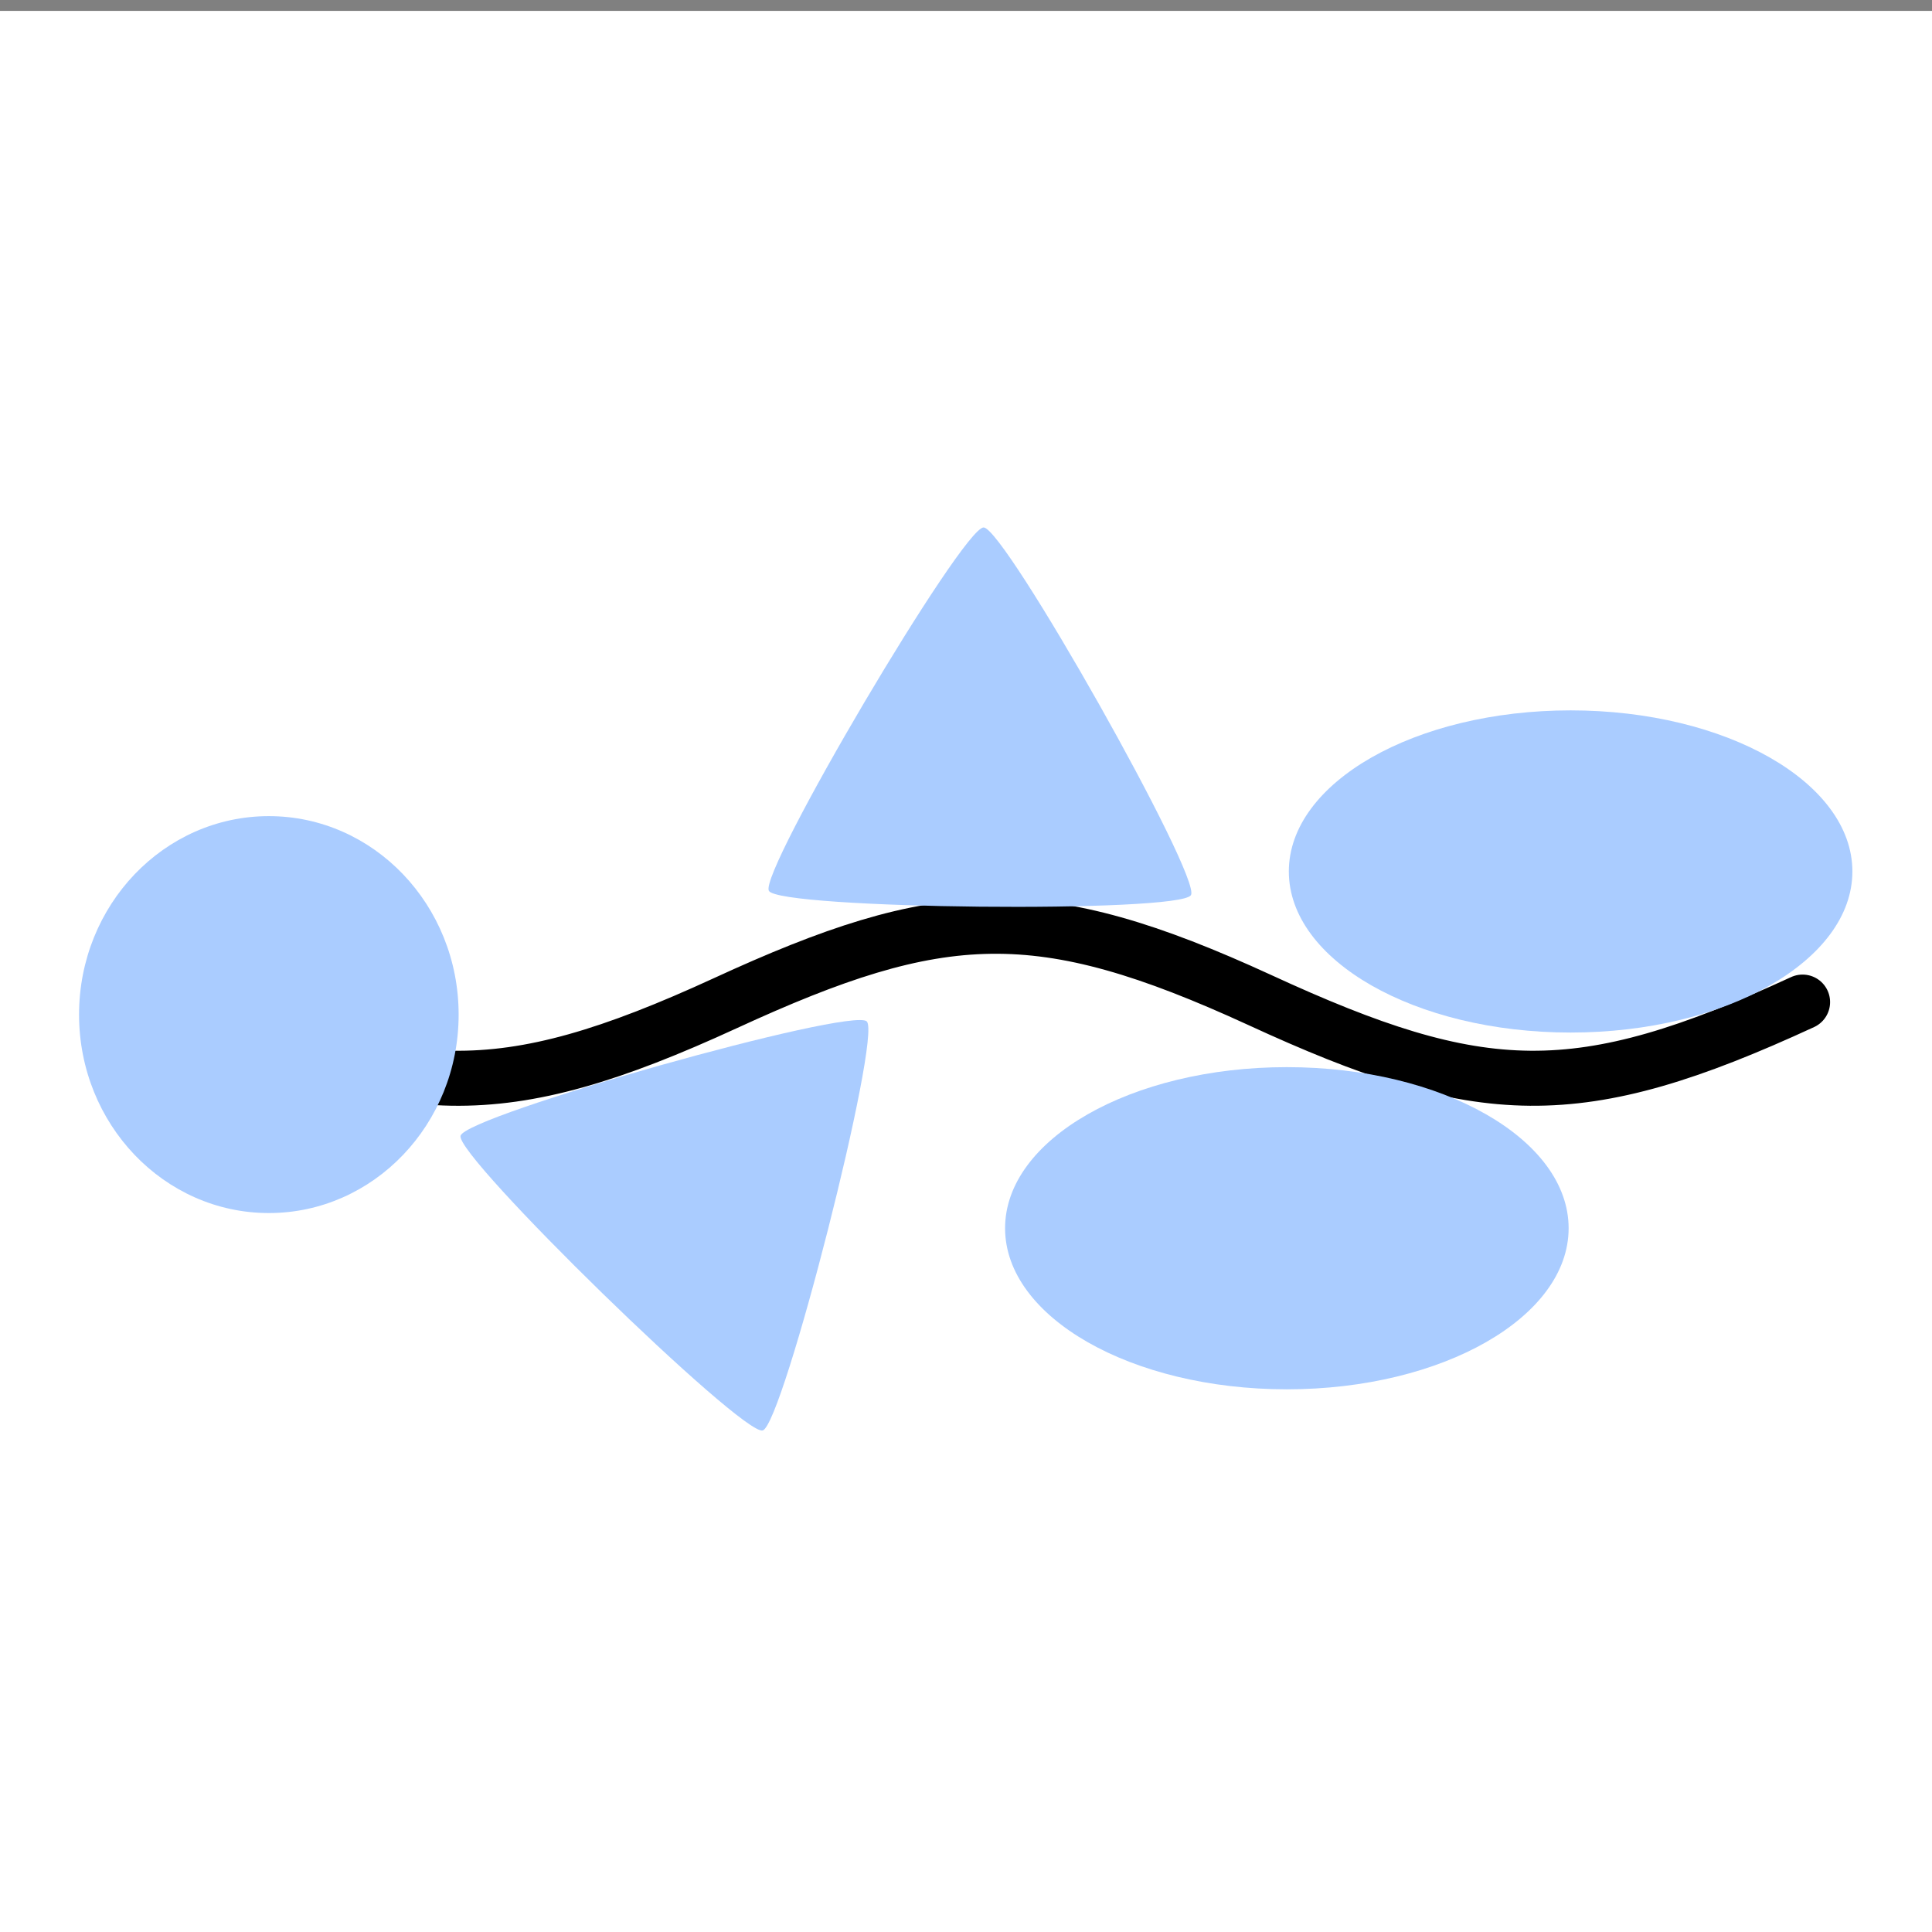 <?xml version="1.0" encoding="UTF-8" standalone="no"?>
<!-- Created with Inkscape (http://www.inkscape.org/) -->

<svg
   xmlns:dc="http://purl.org/dc/elements/1.1/"
   xmlns:cc="http://creativecommons.org/ns#"
   xmlns:rdf="http://www.w3.org/1999/02/22-rdf-syntax-ns#"
   xmlns:svg="http://www.w3.org/2000/svg"
   xmlns="http://www.w3.org/2000/svg"
   xmlns:sodipodi="http://sodipodi.sourceforge.net/DTD/sodipodi-0.dtd"
   xmlns:inkscape="http://www.inkscape.org/namespaces/inkscape"
   width="64"
   height="64"
   viewBox="0 0 64 64"
   id="svg5133"
   version="1.1"
   inkscape:version="0.91 r13725"
   sodipodi:docname="lab-github-logo.svg"
   inkscape:export-filename="f:\research\drummondlab.github.io\assets\images\lab-github-logo.png"
   inkscape:export-xdpi="89.440002"
   inkscape:export-ydpi="89.440002">
  <rect x="0" y="0" width="64" height="64" fill="#808080" stroke="none"/>
  <defs
     id="defs5135" />
  <sodipodi:namedview
     id="base"
     pagecolor="#ffffff"
     bordercolor="#666666"
     borderopacity="1.0"
     inkscape:pageopacity="0.0"
     inkscape:pageshadow="2"
     inkscape:zoom="4.7108048"
     inkscape:cx="65.447488"
     inkscape:cy="16.977654"
     inkscape:document-units="px"
     inkscape:current-layer="layer1"
     showgrid="false"
     units="px"
     inkscape:window-width="1280"
     inkscape:window-height="751"
     inkscape:window-x="0"
     inkscape:window-y="1"
     inkscape:window-maximized="1" />
  <g
     inkscape:label="Layer 1"
     inkscape:groupmode="layer"
     id="layer1"
     transform="translate(0,-988.362)">
    <rect
       style="opacity:1;fill:#ffffff;fill-opacity:1;stroke:none;stroke-width:1.5;stroke-linecap:round;stroke-linejoin:round;stroke-miterlimit:4;stroke-dasharray:none;stroke-dashoffset:0;stroke-opacity:1"
       id="rect5750"
       width="64.397"
       height="64.397"
       x="-0.253"
       y="988.723"
       ry="0" />
    <g
       id="g4169"
       transform="matrix(0.729,0,0,0.729,-36.72,259.598)">
      <path
         sodipodi:nodetypes="cccc"
         d="m 58.655,1045.064 c 10.016,4.628 14.399,4.925 24.674,0.198 9.811,-4.52 14.266,-4.749 24.278,-0.148 10.084,4.65 14.467,4.807 24.674,0.098"
         style="fill:none;stroke:#000000;stroke-width:2.5;stroke-linecap:round;stroke-linejoin:round;stroke-miterlimit:10;stroke-dasharray:none;stroke-opacity:1"
         id="path7000"
         inkscape:connector-curvature="0" />
      <ellipse
         style="display:inline;fill:#aaccff;fill-opacity:1;stroke:none;stroke-width:2.256;stroke-linecap:round;stroke-linejoin:round;stroke-miterlimit:10;stroke-dasharray:none;stroke-dashoffset:0;stroke-opacity:1"
         id="ellipse8182-4"
         cx="62.587"
         cy="1045.78"
         rx="8.624"
         ry="9.018" />
      <ellipse
         style="display:inline;fill:#aaccff;fill-opacity:1;stroke:none;stroke-width:2.256;stroke-linecap:round;stroke-linejoin:round;stroke-miterlimit:10;stroke-dasharray:none;stroke-dashoffset:0;stroke-opacity:1"
         id="ellipse8954"
         cx="108.846"
         cy="1055.488"
         rx="12.804"
         ry="7.32" />
      <path
         sodipodi:type="star"
         style="color:#000000;clip-rule:nonzero;display:inline;overflow:visible;visibility:visible;opacity:1;isolation:auto;mix-blend-mode:normal;color-interpolation:sRGB;color-interpolation-filters:linearRGB;solid-color:#000000;solid-opacity:1;fill:#aaccff;fill-opacity:1;fill-rule:nonzero;stroke:none;stroke-width:2.256;stroke-linecap:round;stroke-linejoin:round;stroke-miterlimit:10;stroke-dasharray:none;stroke-dashoffset:0;stroke-opacity:1;color-rendering:auto;image-rendering:auto;shape-rendering:auto;text-rendering:auto;enable-background:accumulate"
         id="path8962"
         sodipodi:sides="3"
         sodipodi:cx="94.95401"
         sodipodi:cy="1034.7173"
         sodipodi:r1="11.073802"
         sodipodi:r2="11.74454"
         sodipodi:arg1="0.53370812"
         sodipodi:arg2="1.5809057"
         inkscape:flatsided="true"
         inkscape:rounded="0.05"
         inkscape:randomized="0"
         d="m 104.488,1040.351 c -0.488,0.826 -18.708,0.641 -19.179,-0.194 -0.471,-0.835 8.799,-16.523 9.758,-16.513 0.959,0.01 9.91,15.881 9.422,16.707 z"
         inkscape:transform-center-x="0.1083803"
         inkscape:transform-center-y="-1.1723897" />
      <path
         inkscape:export-ydpi="300.03299"
         inkscape:export-xdpi="300.03299"
         inkscape:transform-center-y="1.1454899"
         inkscape:transform-center-x="0.42340712"
         d="m 64.21,336.227 c -0.208,0.352 -7.982,0.274 -8.182,-0.083 -0.201,-0.356 3.754,-7.049 4.163,-7.045 0.409,0.004 4.228,6.775 4.02,7.128 z"
         inkscape:randomized="0"
         inkscape:rounded="0.05"
         inkscape:flatsided="true"
         sodipodi:arg2="1.5809057"
         sodipodi:arg1="0.53370812"
         sodipodi:r2="5.0105562"
         sodipodi:r1="4.7244"
         sodipodi:cy="333.82397"
         sodipodi:cx="60.142338"
         sodipodi:sides="3"
         id="path9006"
         style="color:#000000;clip-rule:nonzero;display:inline;overflow:visible;visibility:visible;opacity:1;isolation:auto;mix-blend-mode:normal;color-interpolation:sRGB;color-interpolation-filters:linearRGB;solid-color:#000000;solid-opacity:1;fill:#aaccff;fill-opacity:1;fill-rule:nonzero;stroke:none;stroke-width:2.256;stroke-linecap:round;stroke-linejoin:round;stroke-miterlimit:10;stroke-dasharray:none;stroke-dashoffset:0;stroke-opacity:1;color-rendering:auto;image-rendering:auto;shape-rendering:auto;text-rendering:auto;enable-background:accumulate"
         sodipodi:type="star"
         transform="matrix(0.555,-2.277,2.277,0.555,-711.467,1005.693)" />
      <ellipse
         ry="7.32"
         rx="12.804"
         cy="1039.276"
         cx="121.74"
         id="ellipse4167"
         style="display:inline;fill:#aaccff;fill-opacity:1;stroke:none;stroke-width:2.256;stroke-linecap:round;stroke-linejoin:round;stroke-miterlimit:10;stroke-dasharray:none;stroke-dashoffset:0;stroke-opacity:1" />
    </g>
  </g>
</svg>
